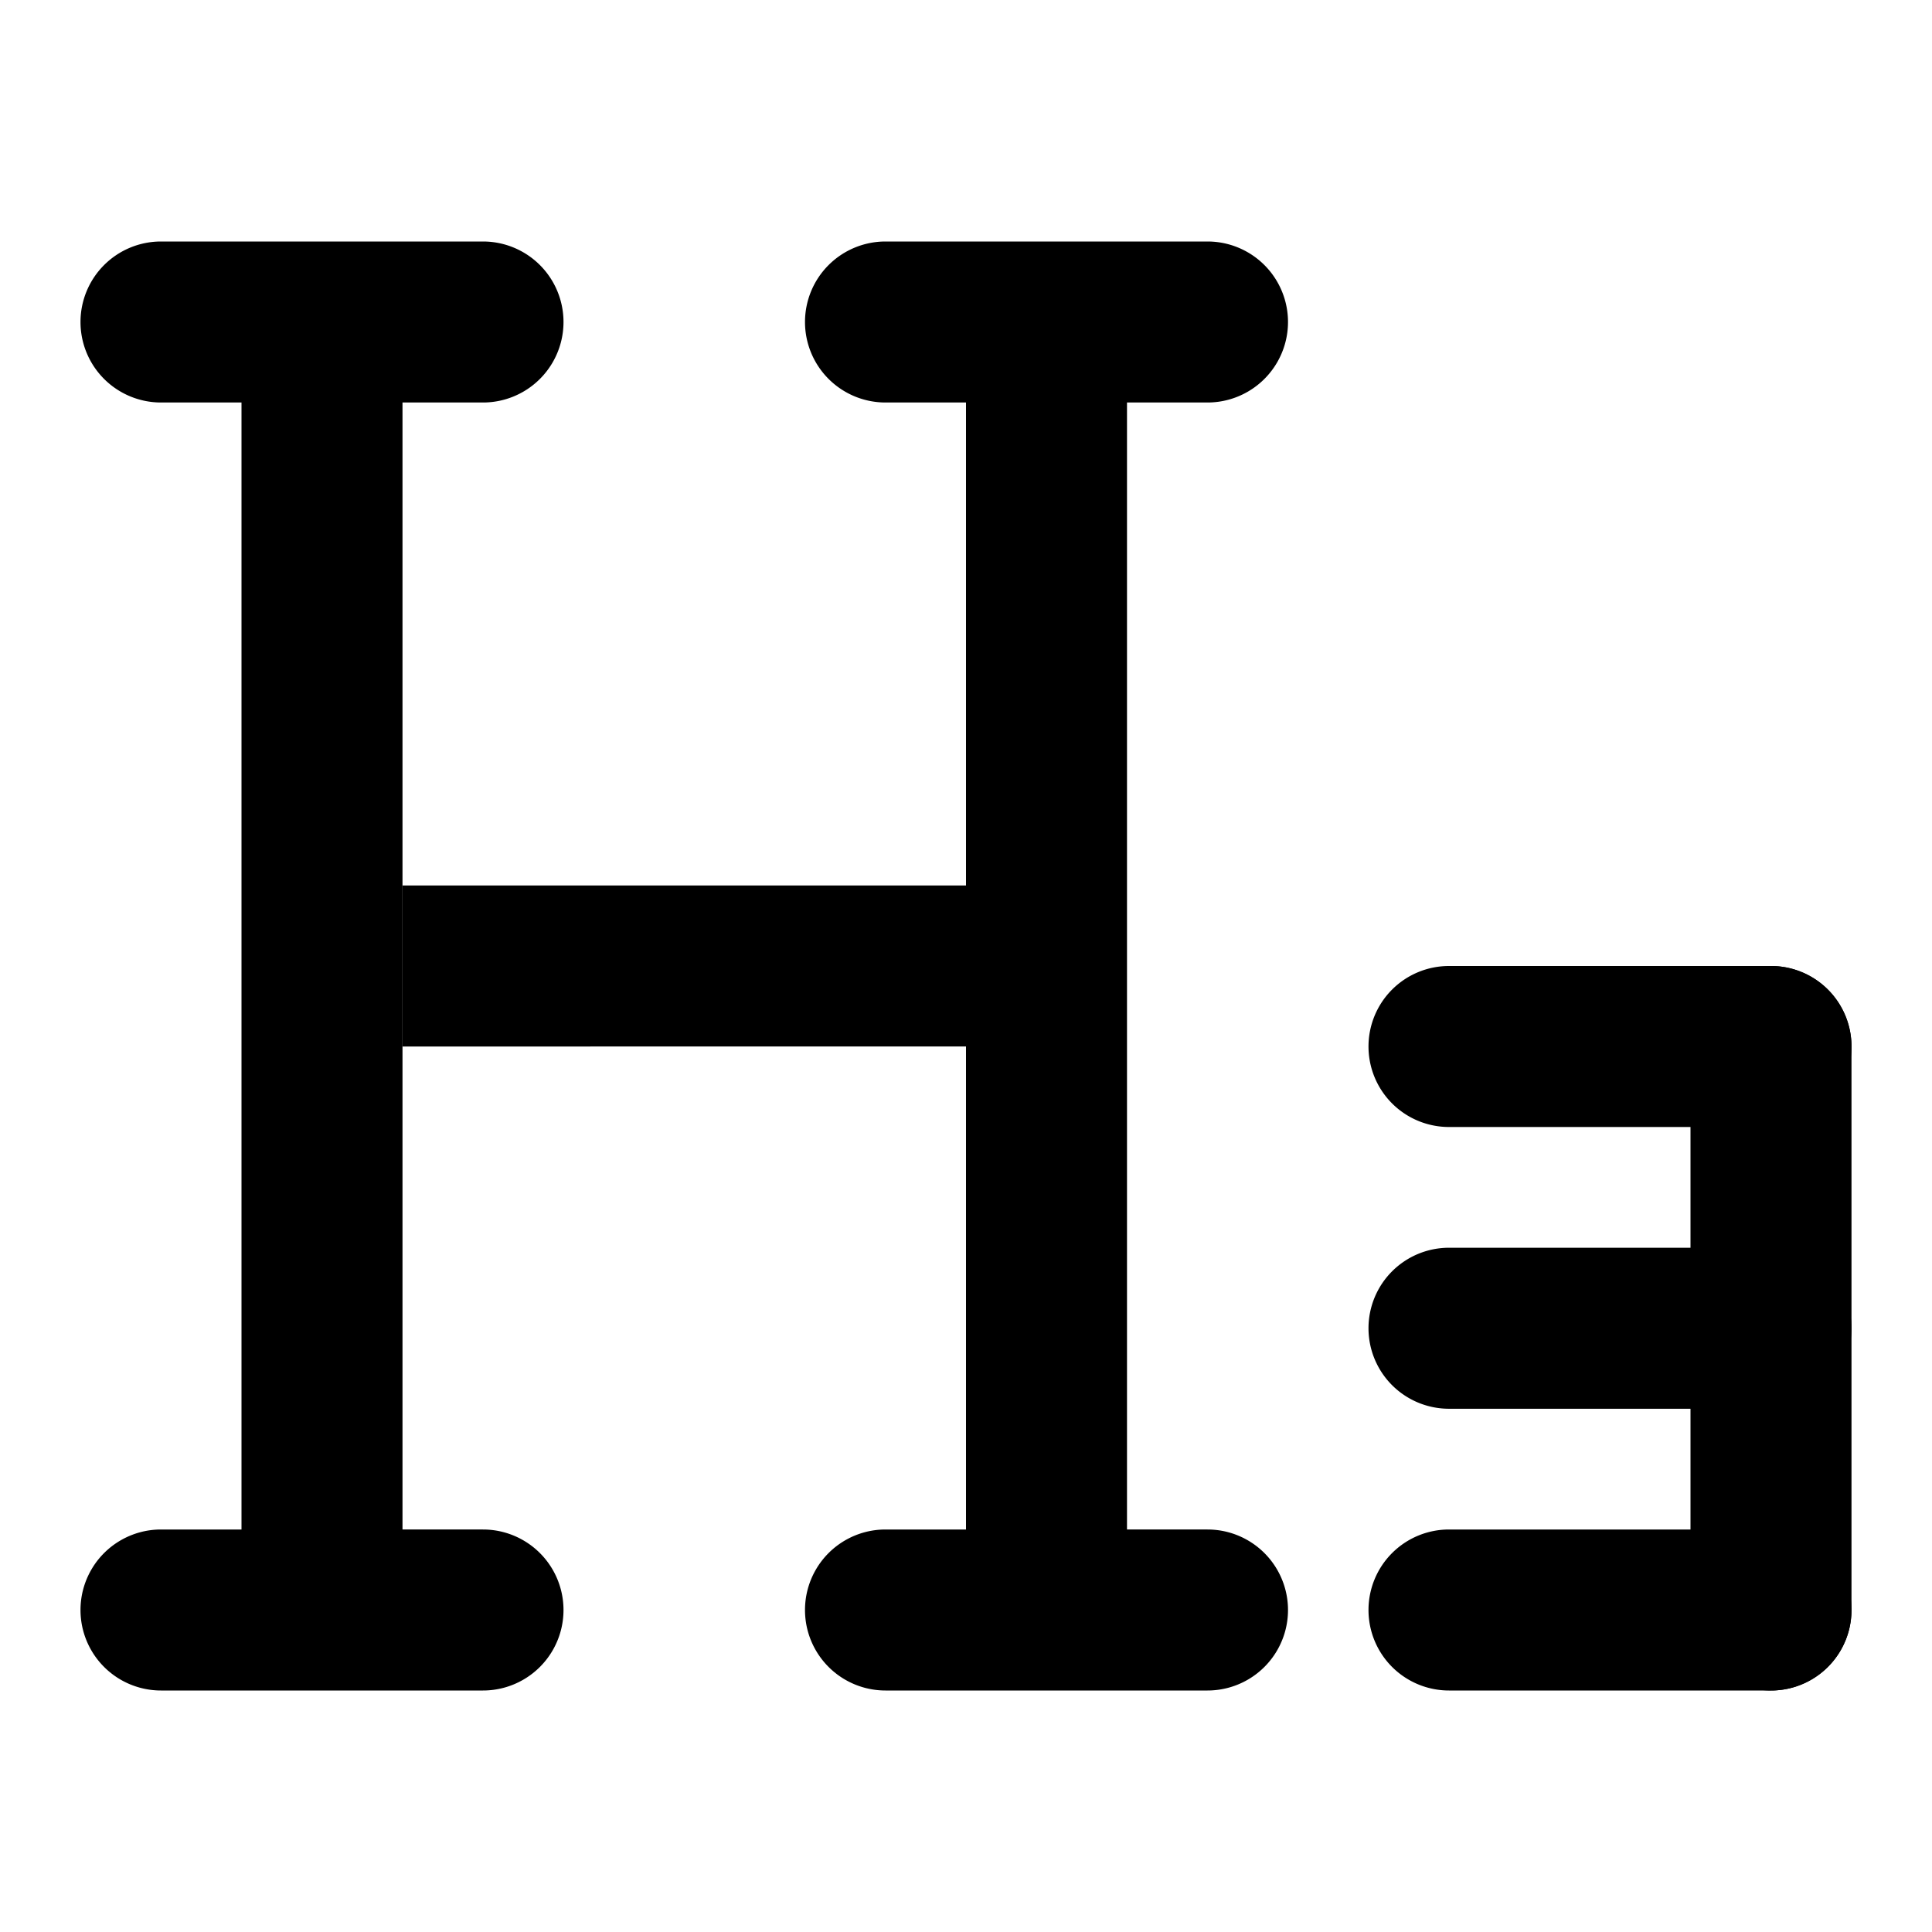 <svg xmlns="http://www.w3.org/2000/svg" viewBox="0 0 24 24" fill="currentColor">
  <path _ngcontent-ng-c1909134112="" fill-rule="evenodd" clip-rule="evenodd" style="color: inherit" d="M1 4a1 1 0 0 1 1-1h4a1 1 0 0 1 0 2H5v14h1a1 1 0 1 1 0 2H2a1 1 0 1 1 0-2h1V5H2a1 1 0 0 1-1-1Zm9 0a1 1 0 0 1 1-1h4a1 1 0 1 1 0 2h-1v14h1a1 1 0 1 1 0 2h-4a1 1 0 1 1 0-2h1V5h-1a1 1 0 0 1-1-1Z" />
  <path _ngcontent-ng-c1909134112="" style="color: inherit" d="M5 11h7v2H5v-2Zm12 2a1 1 0 0 1 1-1h4a1 1 0 1 1 0 2h-4a1 1 0 0 1-1-1Zm0 3.5a1 1 0 0 1 1-1h4a1 1 0 1 1 0 2h-4a1 1 0 0 1-1-1Zm0 3.5a1 1 0 0 1 1-1h4a1 1 0 1 1 0 2h-4a1 1 0 0 1-1-1Z" />
  <path _ngcontent-ng-c1909134112="" style="color: inherit" d="M22 12a1 1 0 0 1 1 1v7a1 1 0 1 1-2 0v-7a1 1 0 0 1 1-1Z" />
</svg>